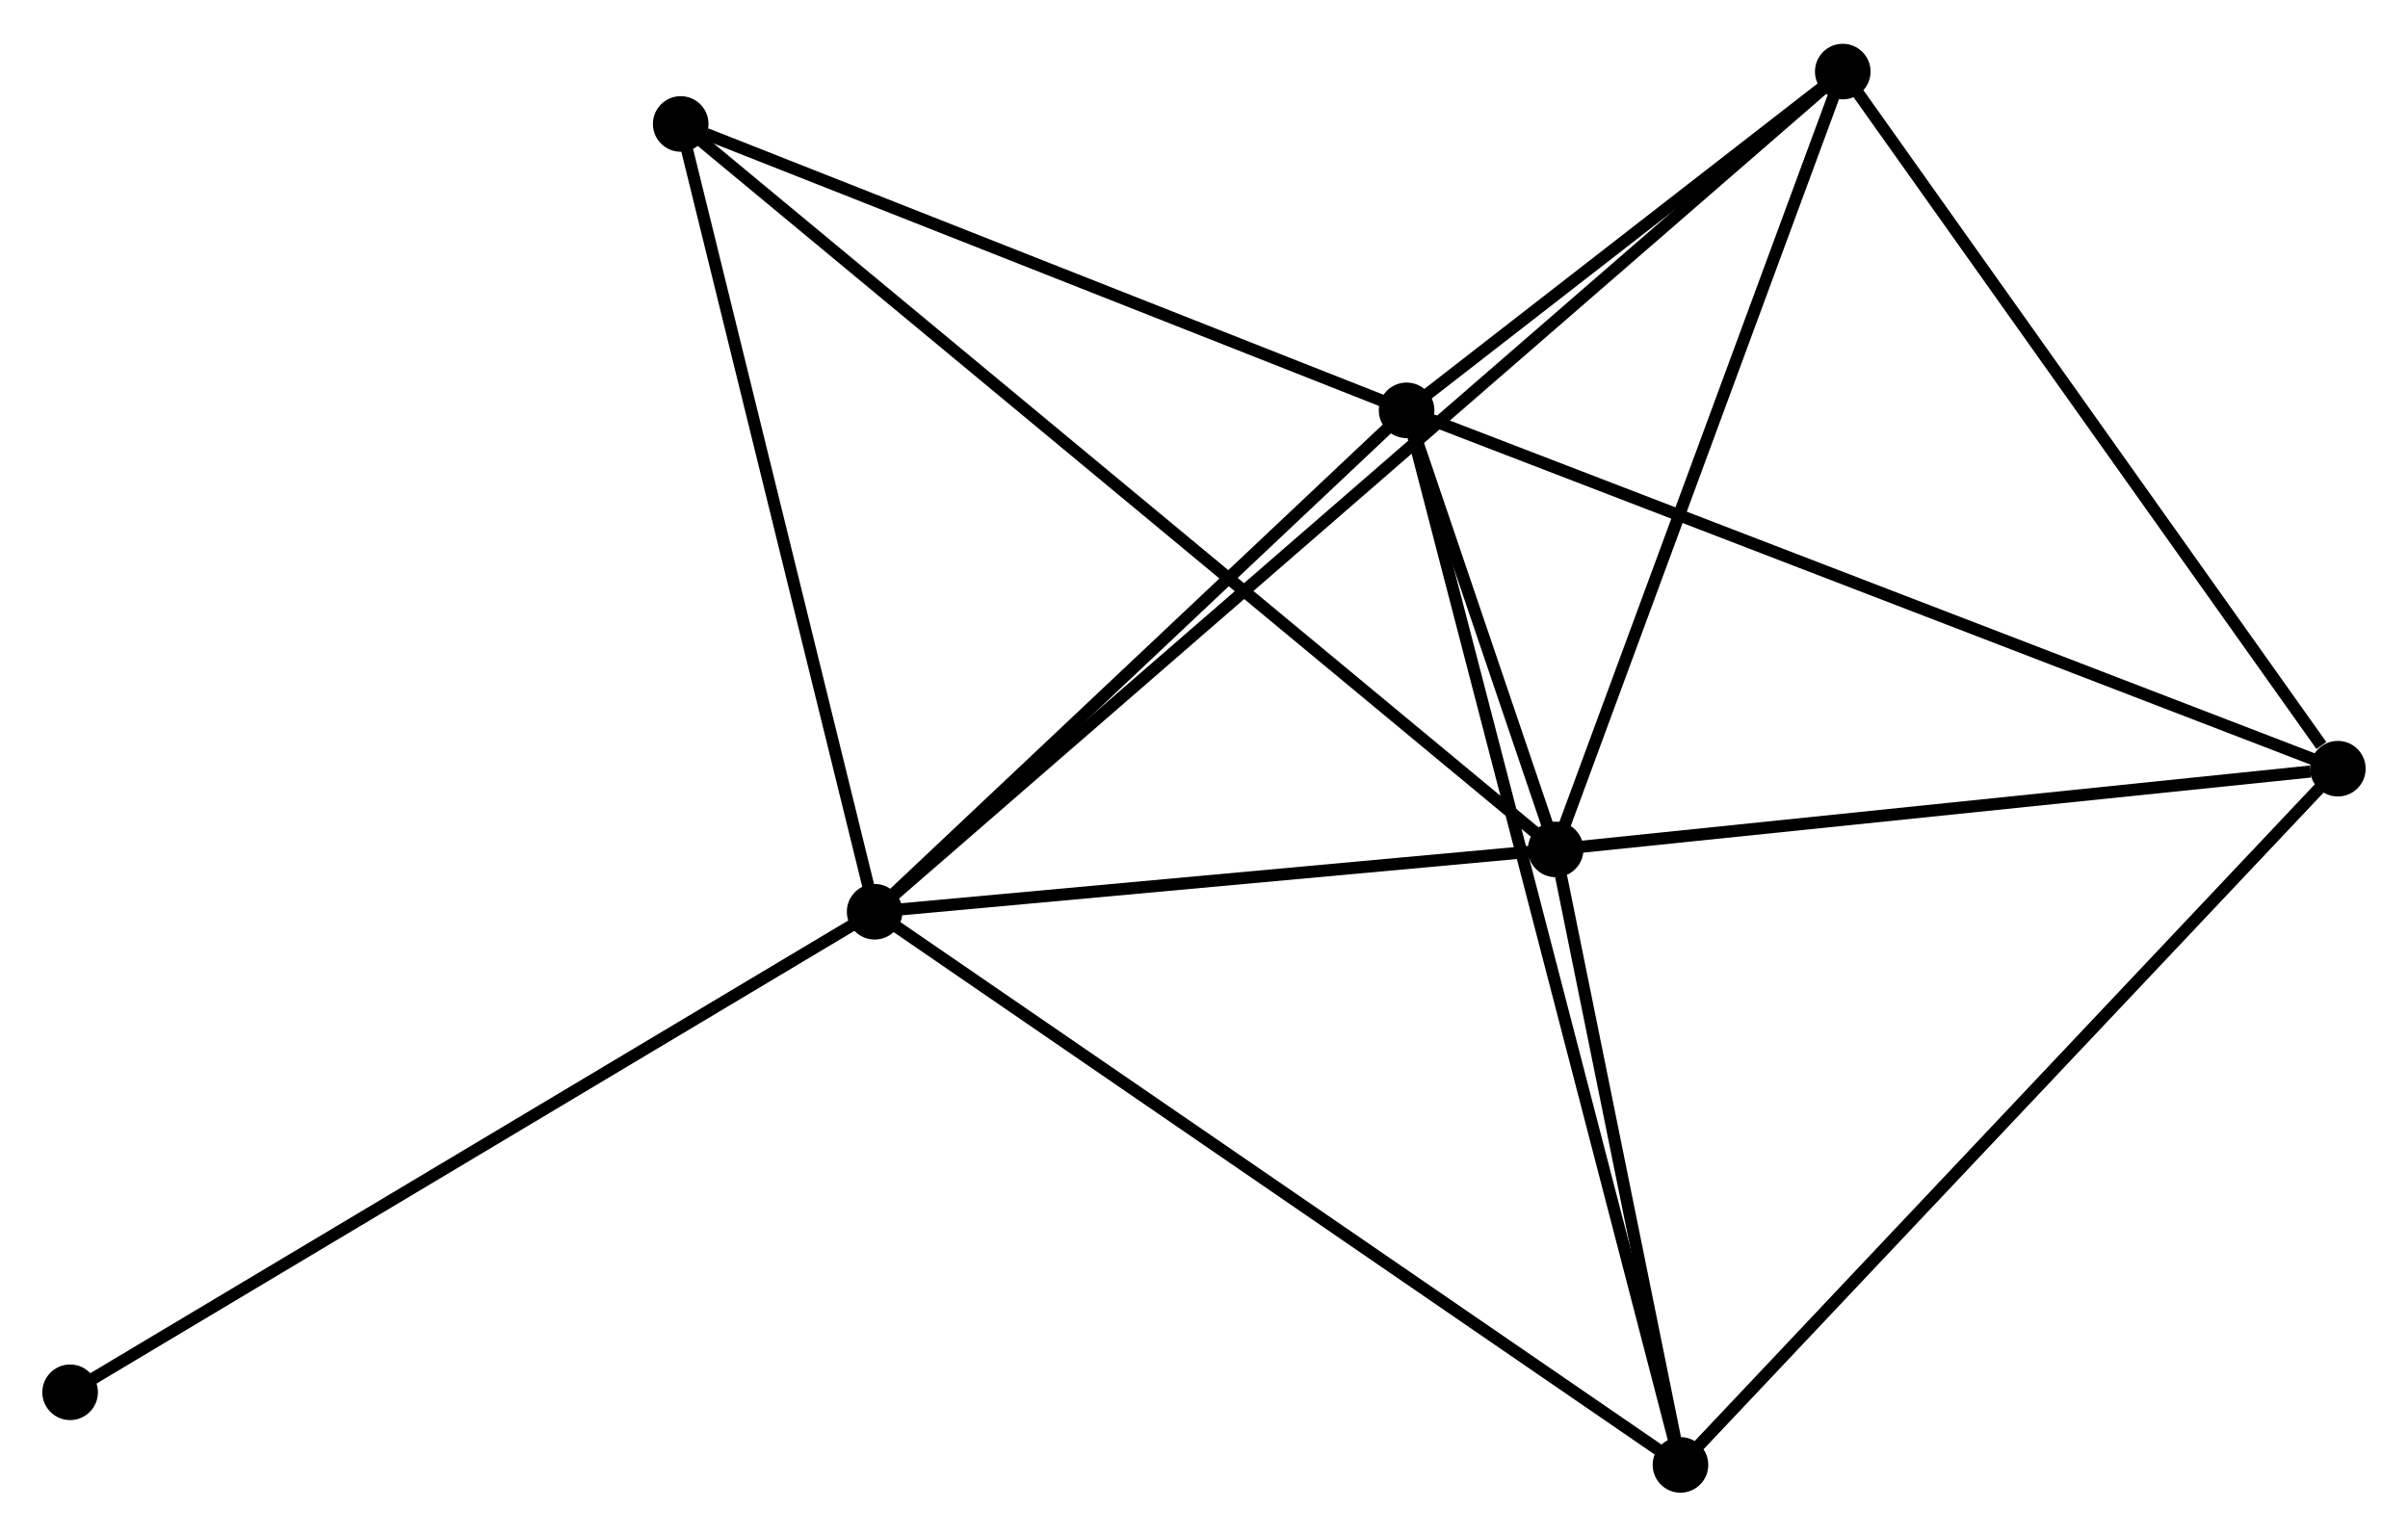 <?xml version="1.0" encoding="UTF-8" standalone="no"?>
<!DOCTYPE svg PUBLIC "-//W3C//DTD SVG 1.1//EN"
 "http://www.w3.org/Graphics/SVG/1.1/DTD/svg11.dtd">
<!-- Generated by graphviz version 2.36.0 (20140111.2315)
 -->
<!-- Title: %3 Pages: 1 -->
<svg width="199pt" height="127pt"
 viewBox="0.00 0.00 199.21 126.89" xmlns="http://www.w3.org/2000/svg" xmlns:xlink="http://www.w3.org/1999/xlink">
<g id="graph0" class="graph" transform="scale(1 1) rotate(0) translate(4 122.891)">
<title>%3</title>
<!-- 0 -->
<g id="node1" class="node"><title>0</title>
<ellipse fill="black" stroke="black" cx="68.358" cy="-47.571" rx="1.8" ry="1.8"/>
</g>
<!-- 1 -->
<g id="node2" class="node"><title>1</title>
<ellipse fill="black" stroke="black" cx="112.365" cy="-89.059" rx="1.8" ry="1.8"/>
</g>
<!-- 0&#45;&#45;1 -->
<g id="edge1" class="edge"><title>0&#45;&#45;1</title>
<path fill="none" stroke="black" d="M69.823,-48.952C76.504,-55.251 104.064,-81.234 110.85,-87.631"/>
</g>
<!-- 2 -->
<g id="node3" class="node"><title>2</title>
<ellipse fill="black" stroke="black" cx="124.697" cy="-52.728" rx="1.8" ry="1.8"/>
</g>
<!-- 0&#45;&#45;2 -->
<g id="edge2" class="edge"><title>0&#45;&#45;2</title>
<path fill="none" stroke="black" d="M70.233,-47.743C78.786,-48.526 114.07,-51.756 122.757,-52.551"/>
</g>
<!-- 4 -->
<g id="node4" class="node"><title>4</title>
<ellipse fill="black" stroke="black" cx="148.449" cy="-117.091" rx="1.8" ry="1.8"/>
</g>
<!-- 0&#45;&#45;4 -->
<g id="edge3" class="edge"><title>0&#45;&#45;4</title>
<path fill="none" stroke="black" d="M69.748,-48.778C79.47,-57.216 137.174,-107.305 147.02,-115.851"/>
</g>
<!-- 5 -->
<g id="node5" class="node"><title>5</title>
<ellipse fill="black" stroke="black" cx="135.023" cy="-1.8" rx="1.8" ry="1.8"/>
</g>
<!-- 0&#45;&#45;5 -->
<g id="edge4" class="edge"><title>0&#45;&#45;5</title>
<path fill="none" stroke="black" d="M70.006,-46.44C79.149,-40.162 123.578,-9.658 133.188,-3.06"/>
</g>
<!-- 6 -->
<g id="node6" class="node"><title>6</title>
<ellipse fill="black" stroke="black" cx="52.314" cy="-112.756" rx="1.8" ry="1.8"/>
</g>
<!-- 0&#45;&#45;6 -->
<g id="edge5" class="edge"><title>0&#45;&#45;6</title>
<path fill="none" stroke="black" d="M67.895,-49.452C65.553,-58.971 55.024,-101.747 52.749,-110.991"/>
</g>
<!-- 7 -->
<g id="node7" class="node"><title>7</title>
<ellipse fill="black" stroke="black" cx="1.8" cy="-7.808" rx="1.8" ry="1.8"/>
</g>
<!-- 0&#45;&#45;7 -->
<g id="edge6" class="edge"><title>0&#45;&#45;7</title>
<path fill="none" stroke="black" d="M66.713,-46.588C57.585,-41.135 13.226,-14.634 3.632,-8.903"/>
</g>
<!-- 1&#45;&#45;2 -->
<g id="edge7" class="edge"><title>1&#45;&#45;2</title>
<path fill="none" stroke="black" d="M113.028,-87.106C115.189,-80.739 122.01,-60.642 124.089,-54.518"/>
</g>
<!-- 1&#45;&#45;4 -->
<g id="edge9" class="edge"><title>1&#45;&#45;4</title>
<path fill="none" stroke="black" d="M113.915,-90.263C119.851,-94.874 141.088,-111.373 146.944,-115.922"/>
</g>
<!-- 1&#45;&#45;5 -->
<g id="edge10" class="edge"><title>1&#45;&#45;5</title>
<path fill="none" stroke="black" d="M112.838,-87.236C115.787,-75.88 131.611,-14.939 134.552,-3.612"/>
</g>
<!-- 1&#45;&#45;6 -->
<g id="edge11" class="edge"><title>1&#45;&#45;6</title>
<path fill="none" stroke="black" d="M110.632,-89.743C102.017,-93.142 63.829,-108.212 54.416,-111.926"/>
</g>
<!-- 3 -->
<g id="node8" class="node"><title>3</title>
<ellipse fill="black" stroke="black" cx="189.407" cy="-59.408" rx="1.8" ry="1.8"/>
</g>
<!-- 1&#45;&#45;3 -->
<g id="edge8" class="edge"><title>1&#45;&#45;3</title>
<path fill="none" stroke="black" d="M114.269,-88.326C124.928,-84.224 177.085,-64.15 187.569,-60.115"/>
</g>
<!-- 2&#45;&#45;4 -->
<g id="edge13" class="edge"><title>2&#45;&#45;4</title>
<path fill="none" stroke="black" d="M125.382,-54.585C128.85,-63.984 144.437,-106.222 147.806,-115.349"/>
</g>
<!-- 2&#45;&#45;5 -->
<g id="edge14" class="edge"><title>2&#45;&#45;5</title>
<path fill="none" stroke="black" d="M125.14,-50.54C126.839,-42.163 132.917,-12.188 134.592,-3.923"/>
</g>
<!-- 2&#45;&#45;6 -->
<g id="edge15" class="edge"><title>2&#45;&#45;6</title>
<path fill="none" stroke="black" d="M123.185,-53.982C113.765,-61.794 63.214,-103.717 53.818,-111.509"/>
</g>
<!-- 2&#45;&#45;3 -->
<g id="edge12" class="edge"><title>2&#45;&#45;3</title>
<path fill="none" stroke="black" d="M126.564,-52.921C135.847,-53.879 176.999,-58.127 187.142,-59.174"/>
</g>
<!-- 3&#45;&#45;4 -->
<g id="edge16" class="edge"><title>3&#45;&#45;4</title>
<path fill="none" stroke="black" d="M188.044,-61.327C181.714,-70.241 155.252,-107.51 149.539,-115.556"/>
</g>
<!-- 3&#45;&#45;5 -->
<g id="edge17" class="edge"><title>3&#45;&#45;5</title>
<path fill="none" stroke="black" d="M188.062,-57.984C180.604,-50.083 144.359,-11.69 136.52,-3.386"/>
</g>
</g>
</svg>
